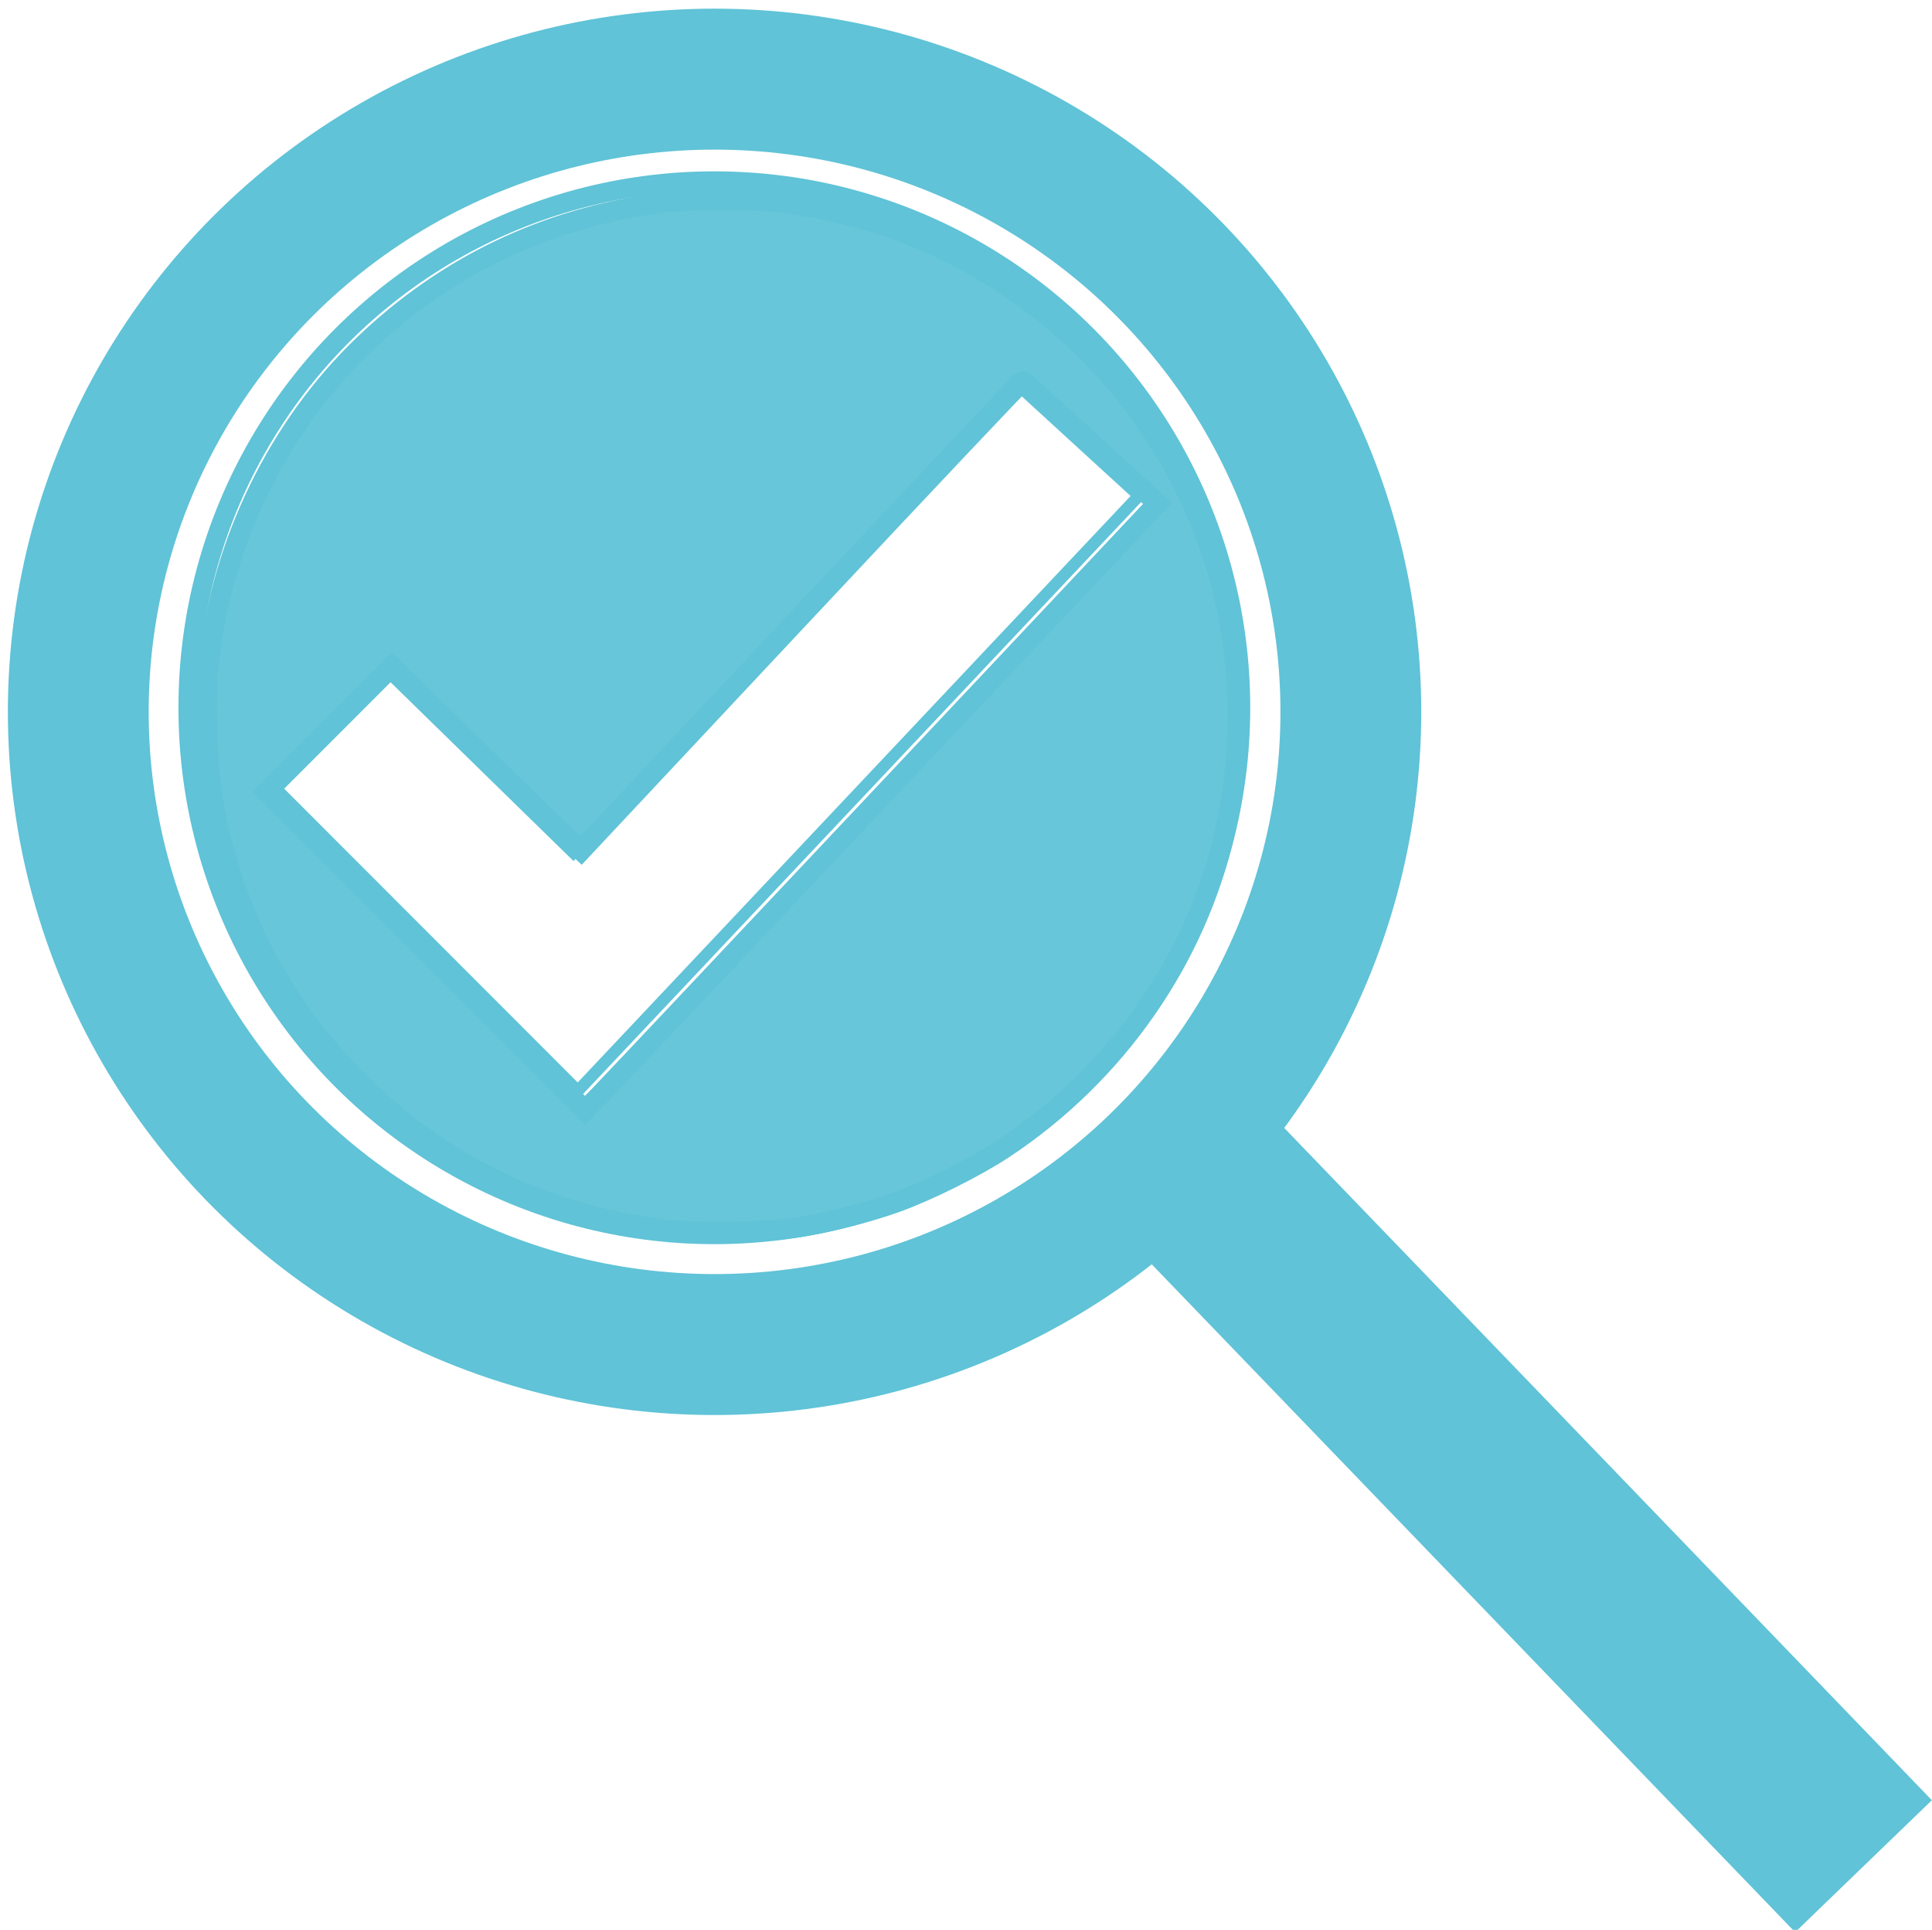 <svg width="43.2mm" height="43.145mm" version="1.1" viewBox="0 0 43.2 43.145" xmlns="http://www.w3.org/2000/svg">
 <g transform="matrix(1.437 0 0 1.434 -151.83 -160.12)">
  <g transform="matrix(.693 0 0 .695 41.534 38.696)" stroke="#60c3d7">
   <g fill="none">
    <g transform="translate(-19.655,-26.458)">
     <ellipse cx="128.23" cy="147.41" rx="14.287" ry="14.193" stroke-width="3.162"/>
     <path d="m138.72 157.43 15.308 15.875" stroke-width="4.265"/>
    </g>
    <circle cx="108.57" cy="120.86" r="11.815" stroke-width=".436"/>
    <path d="m98.589 122.54 6.916 6.916 12.6-13.353-2.787-2.549-9.914 10.556-4.243-4.143z" stroke-width=".265px"/>
   </g>
   <path transform="scale(.265)" d="m405.44 500.25c-9.859-1.26-18.283-5.223-25.202-11.852-6.984-6.692-11.327-14.838-13.033-24.446-0.481-2.71-0.66-8.788-0.345-11.702 1.099-10.152 5.898-19.979 13.133-26.896 6.985-6.677 15.359-10.687 25.089-12.013 2.159-0.294 8.347-0.301 10.446-0.011 7.285 1.005 13.179 3.2 19.018 7.084 8.482 5.641 14.655 13.937 17.682 23.764 2.112 6.857 2.395 14.939 0.777 22.22-2.423 10.906-9.244 20.699-18.816 27.015-2.353 1.553-6.467 3.601-9.134 4.547-2.448 0.869-5.804 1.714-8.366 2.108-2.558 0.393-8.807 0.494-11.25 0.181zm18.128-36.351c12.354-13.112 22.735-24.129 23.07-24.482l0.609-0.643-5.646-5.16c-3.105-2.838-5.701-5.174-5.769-5.191-0.068-0.017-8.514 8.918-18.769 19.854l-18.645 19.884-1.296-1.193c-0.713-0.656-4.321-4.161-8.018-7.789l-6.721-6.596-10.602 10.602 26.961 26.963 1.182-1.205c0.65-0.663 11.29-11.932 23.644-25.044z" fill="#60c3d7" fill-opacity=".953" stroke-width="1.716"/>
  </g>
 </g>
</svg>
